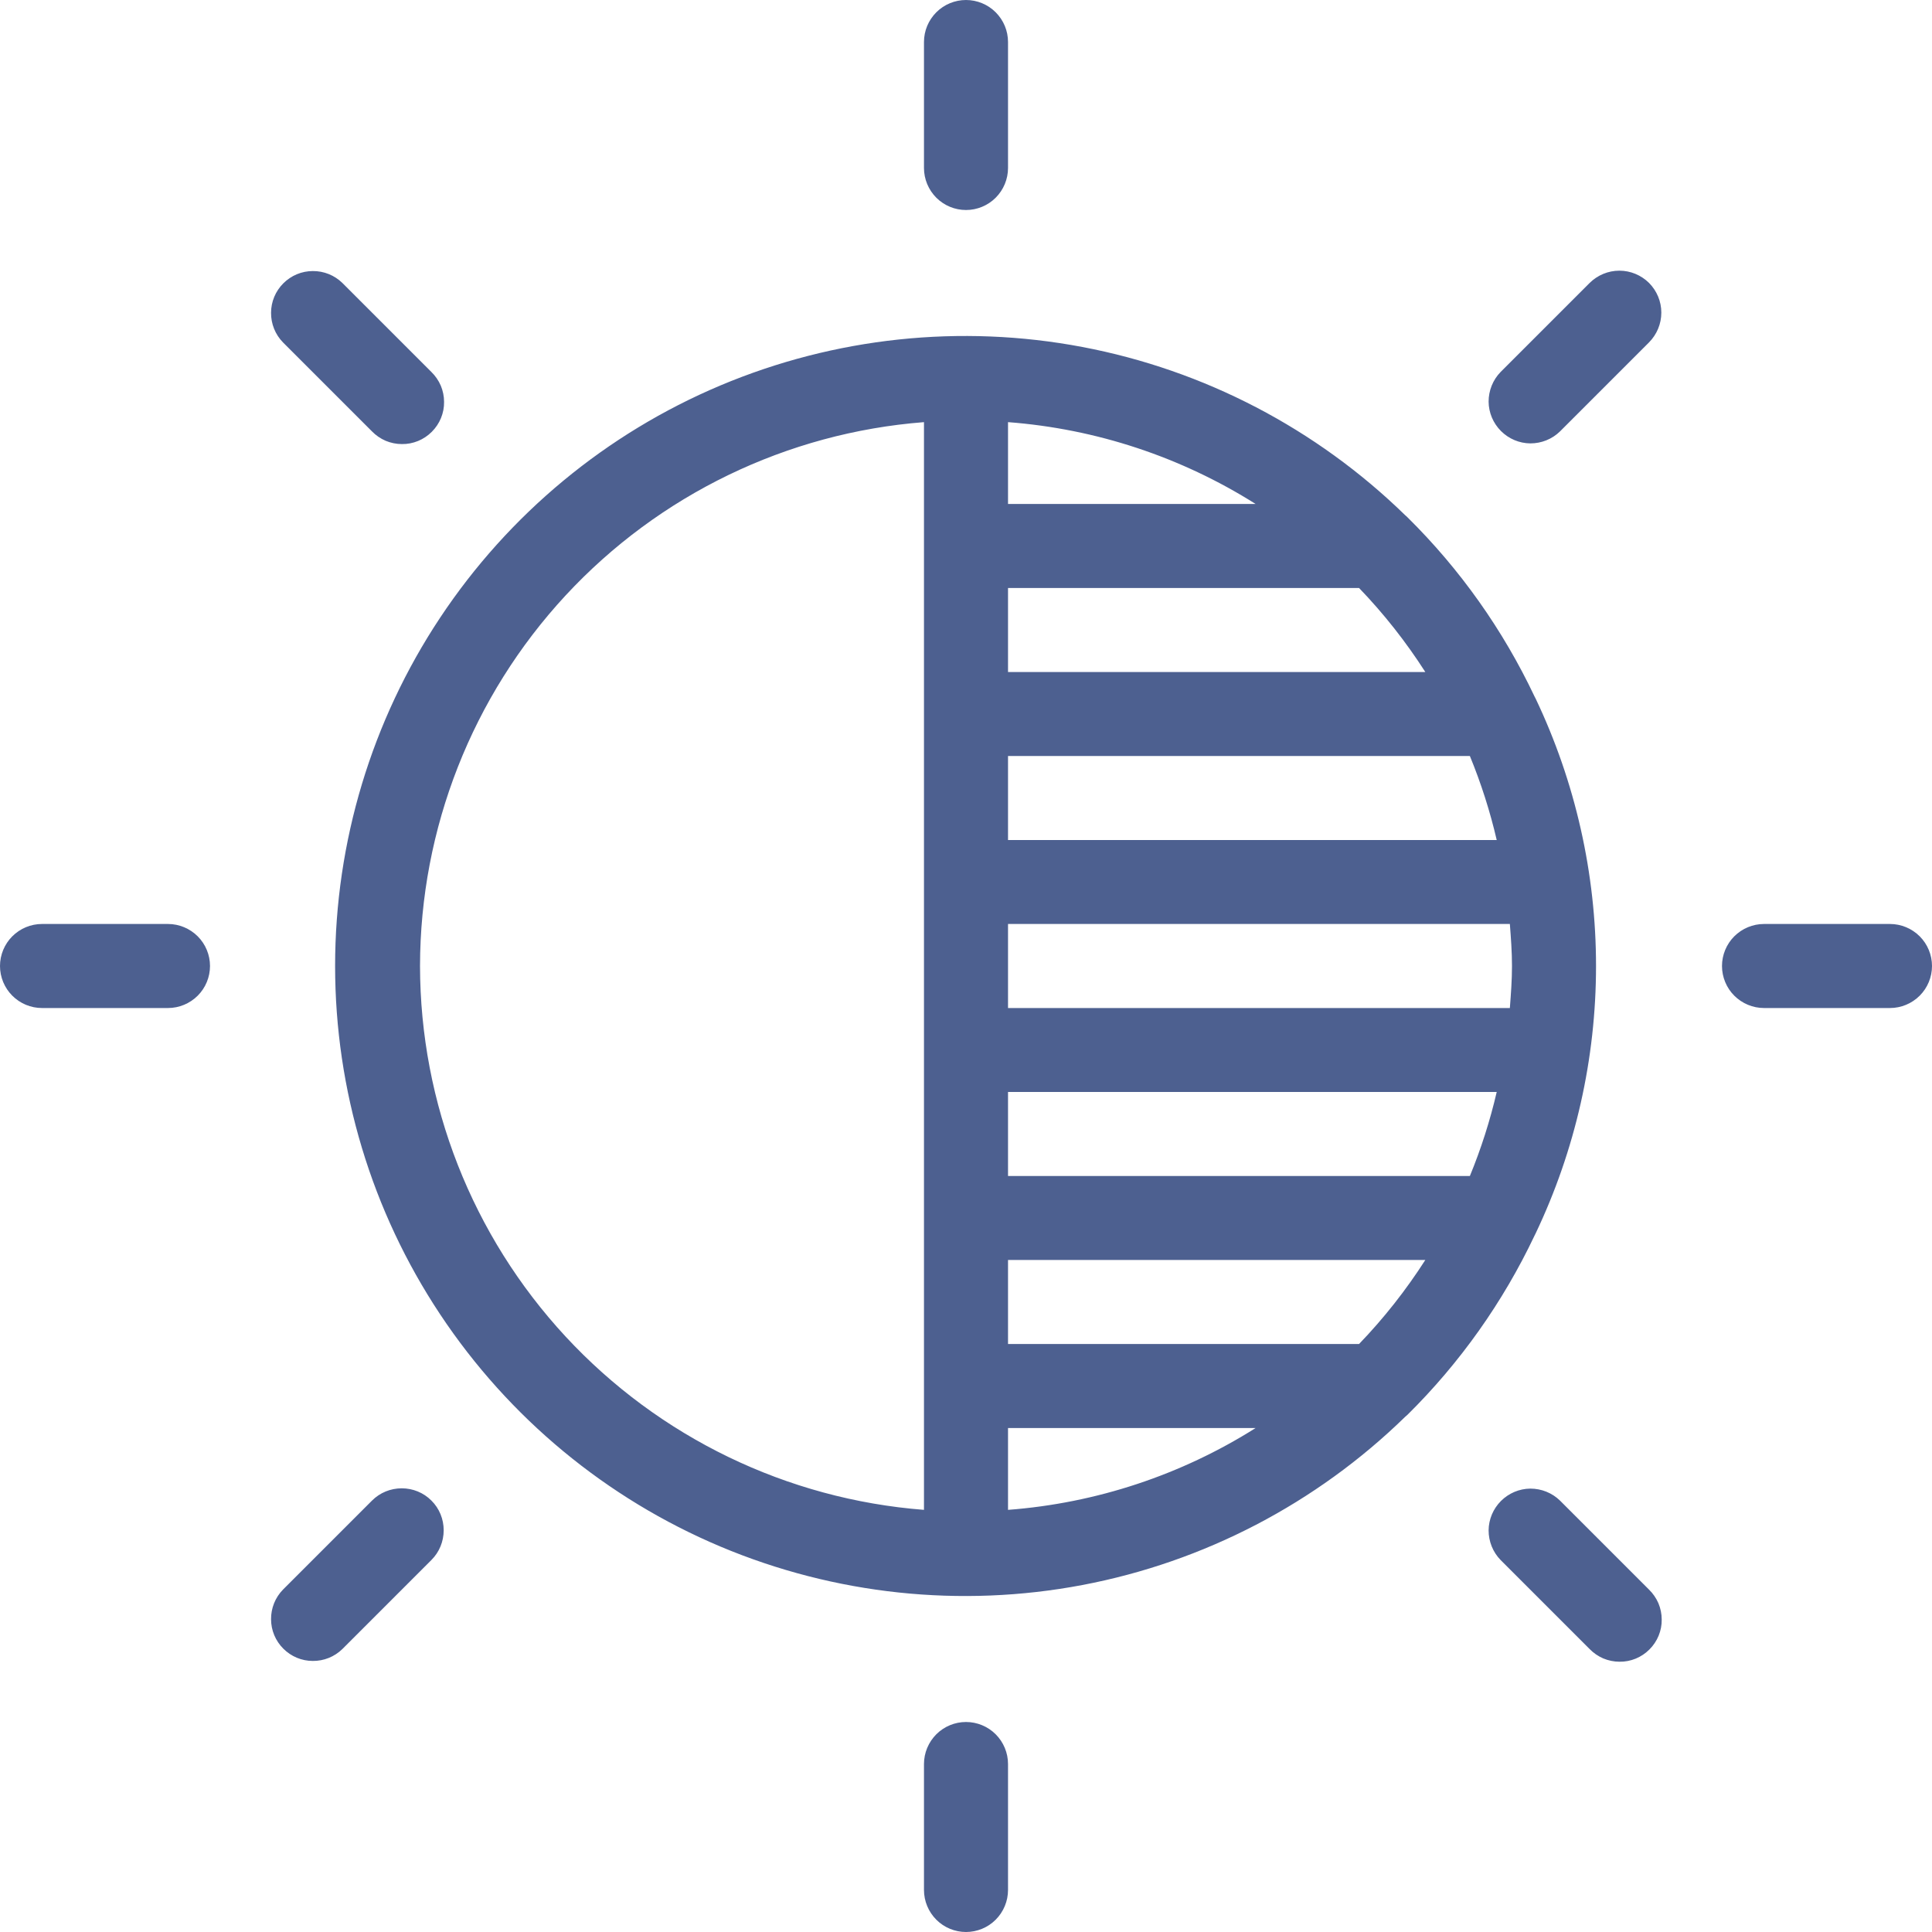 <svg width="20" height="20" viewBox="0 0 20 20" fill="none" xmlns="http://www.w3.org/2000/svg">
<path id="Vector" d="M15.886 12.79C15.889 12.783 15.893 12.777 15.896 12.77C16.308 11.905 16.522 10.959 16.522 10C16.522 9.042 16.308 8.095 15.896 7.23C15.893 7.223 15.889 7.217 15.886 7.211C15.559 6.52 15.114 5.892 14.571 5.356C14.563 5.347 14.554 5.341 14.546 5.333C13.627 4.437 12.465 3.831 11.205 3.592C9.944 3.353 8.641 3.492 7.458 3.99C6.276 4.488 5.267 5.324 4.557 6.393C3.847 7.462 3.469 8.717 3.469 10C3.469 11.283 3.847 12.538 4.557 13.607C5.267 14.676 6.276 15.512 7.458 16.01C8.641 16.508 9.944 16.647 11.205 16.408C12.465 16.169 13.627 15.563 14.546 14.667C14.555 14.66 14.563 14.653 14.571 14.645C15.114 14.108 15.559 13.48 15.886 12.79ZM14.069 13.913H10.435V13.043H14.755C14.555 13.355 14.326 13.646 14.069 13.913ZM15.216 12.174H10.435V11.304H15.494C15.425 11.601 15.332 11.892 15.216 12.174ZM10.435 10.435V9.565H15.63C15.641 9.709 15.652 9.853 15.652 10C15.652 10.147 15.641 10.291 15.63 10.435H10.435ZM10.435 8.696V7.826H15.216C15.332 8.108 15.425 8.399 15.494 8.696H10.435ZM10.435 6.957V6.087H14.069C14.326 6.354 14.555 6.645 14.755 6.957H10.435ZM10.435 5.217V4.37C11.346 4.439 12.226 4.73 12.998 5.217H10.435ZM10.435 14.783H12.998C12.226 15.27 11.346 15.561 10.435 15.63V14.783ZM4.348 10C4.35 8.577 4.888 7.208 5.855 6.164C6.822 5.121 8.147 4.48 9.565 4.37V15.63C8.147 15.52 6.822 14.879 5.855 13.836C4.888 12.792 4.35 11.423 4.348 10ZM9.565 1.739V0.435C9.565 0.319 9.611 0.209 9.693 0.127C9.774 0.046 9.885 0 10 0C10.115 0 10.226 0.046 10.307 0.127C10.389 0.209 10.435 0.319 10.435 0.435V1.739C10.435 1.854 10.389 1.965 10.307 2.047C10.226 2.128 10.115 2.174 10 2.174C9.885 2.174 9.774 2.128 9.693 2.047C9.611 1.965 9.565 1.854 9.565 1.739ZM10.435 18.261V19.565C10.435 19.68 10.389 19.791 10.307 19.873C10.226 19.954 10.115 20 10 20C9.885 20 9.774 19.954 9.693 19.873C9.611 19.791 9.565 19.68 9.565 19.565V18.261C9.565 18.146 9.611 18.035 9.693 17.953C9.774 17.872 9.885 17.826 10 17.826C10.115 17.826 10.226 17.872 10.307 17.953C10.389 18.035 10.435 18.146 10.435 18.261ZM2.174 10C2.174 10.115 2.128 10.226 2.047 10.307C1.965 10.389 1.854 10.435 1.739 10.435H0.435C0.319 10.435 0.209 10.389 0.127 10.307C0.046 10.226 0 10.115 0 10C0 9.885 0.046 9.774 0.127 9.693C0.209 9.611 0.319 9.565 0.435 9.565H1.739C1.854 9.565 1.965 9.611 2.047 9.693C2.128 9.774 2.174 9.885 2.174 10ZM20 10C20 10.115 19.954 10.226 19.873 10.307C19.791 10.389 19.68 10.435 19.565 10.435H18.261C18.146 10.435 18.035 10.389 17.953 10.307C17.872 10.226 17.826 10.115 17.826 10C17.826 9.885 17.872 9.774 17.953 9.693C18.035 9.611 18.146 9.565 18.261 9.565H19.565C19.68 9.565 19.791 9.611 19.873 9.693C19.954 9.774 20 9.885 20 10ZM4.466 15.534C4.548 15.615 4.593 15.726 4.593 15.841C4.593 15.957 4.548 16.067 4.466 16.149L3.544 17.071C3.462 17.151 3.352 17.195 3.238 17.194C3.123 17.194 3.014 17.148 2.933 17.067C2.852 16.986 2.806 16.877 2.806 16.762C2.805 16.648 2.849 16.538 2.929 16.456L3.851 15.534C3.933 15.452 4.043 15.407 4.159 15.407C4.274 15.407 4.385 15.452 4.466 15.534ZM17.071 2.929C17.152 3.011 17.198 3.121 17.198 3.236C17.198 3.352 17.152 3.462 17.071 3.544L16.149 4.466C16.067 4.546 15.957 4.59 15.842 4.59C15.728 4.589 15.619 4.543 15.538 4.462C15.457 4.381 15.411 4.272 15.41 4.158C15.41 4.043 15.454 3.933 15.534 3.851L16.456 2.929C16.538 2.848 16.648 2.802 16.764 2.802C16.879 2.802 16.989 2.848 17.071 2.929ZM17.071 16.456C17.112 16.496 17.145 16.544 17.168 16.597C17.19 16.65 17.202 16.707 17.202 16.765C17.203 16.822 17.192 16.879 17.17 16.933C17.148 16.986 17.116 17.034 17.075 17.075C17.034 17.116 16.986 17.148 16.933 17.17C16.879 17.192 16.822 17.203 16.765 17.202C16.707 17.202 16.65 17.19 16.597 17.168C16.544 17.145 16.496 17.112 16.456 17.071L15.534 16.149C15.454 16.067 15.41 15.957 15.41 15.842C15.411 15.728 15.457 15.619 15.538 15.538C15.619 15.457 15.728 15.411 15.842 15.41C15.957 15.41 16.067 15.454 16.149 15.534L17.071 16.456ZM2.929 3.544C2.849 3.462 2.805 3.352 2.806 3.238C2.806 3.123 2.852 3.014 2.933 2.933C3.014 2.852 3.123 2.806 3.238 2.806C3.352 2.805 3.462 2.849 3.544 2.929L4.466 3.851C4.507 3.891 4.54 3.939 4.563 3.992C4.585 4.045 4.597 4.102 4.597 4.16C4.598 4.217 4.587 4.274 4.565 4.328C4.543 4.381 4.511 4.429 4.47 4.47C4.429 4.511 4.381 4.543 4.328 4.565C4.274 4.587 4.217 4.598 4.16 4.597C4.102 4.597 4.045 4.585 3.992 4.563C3.939 4.54 3.891 4.507 3.851 4.466L2.929 3.544Z" fill="#4D6090"/>
</svg>
